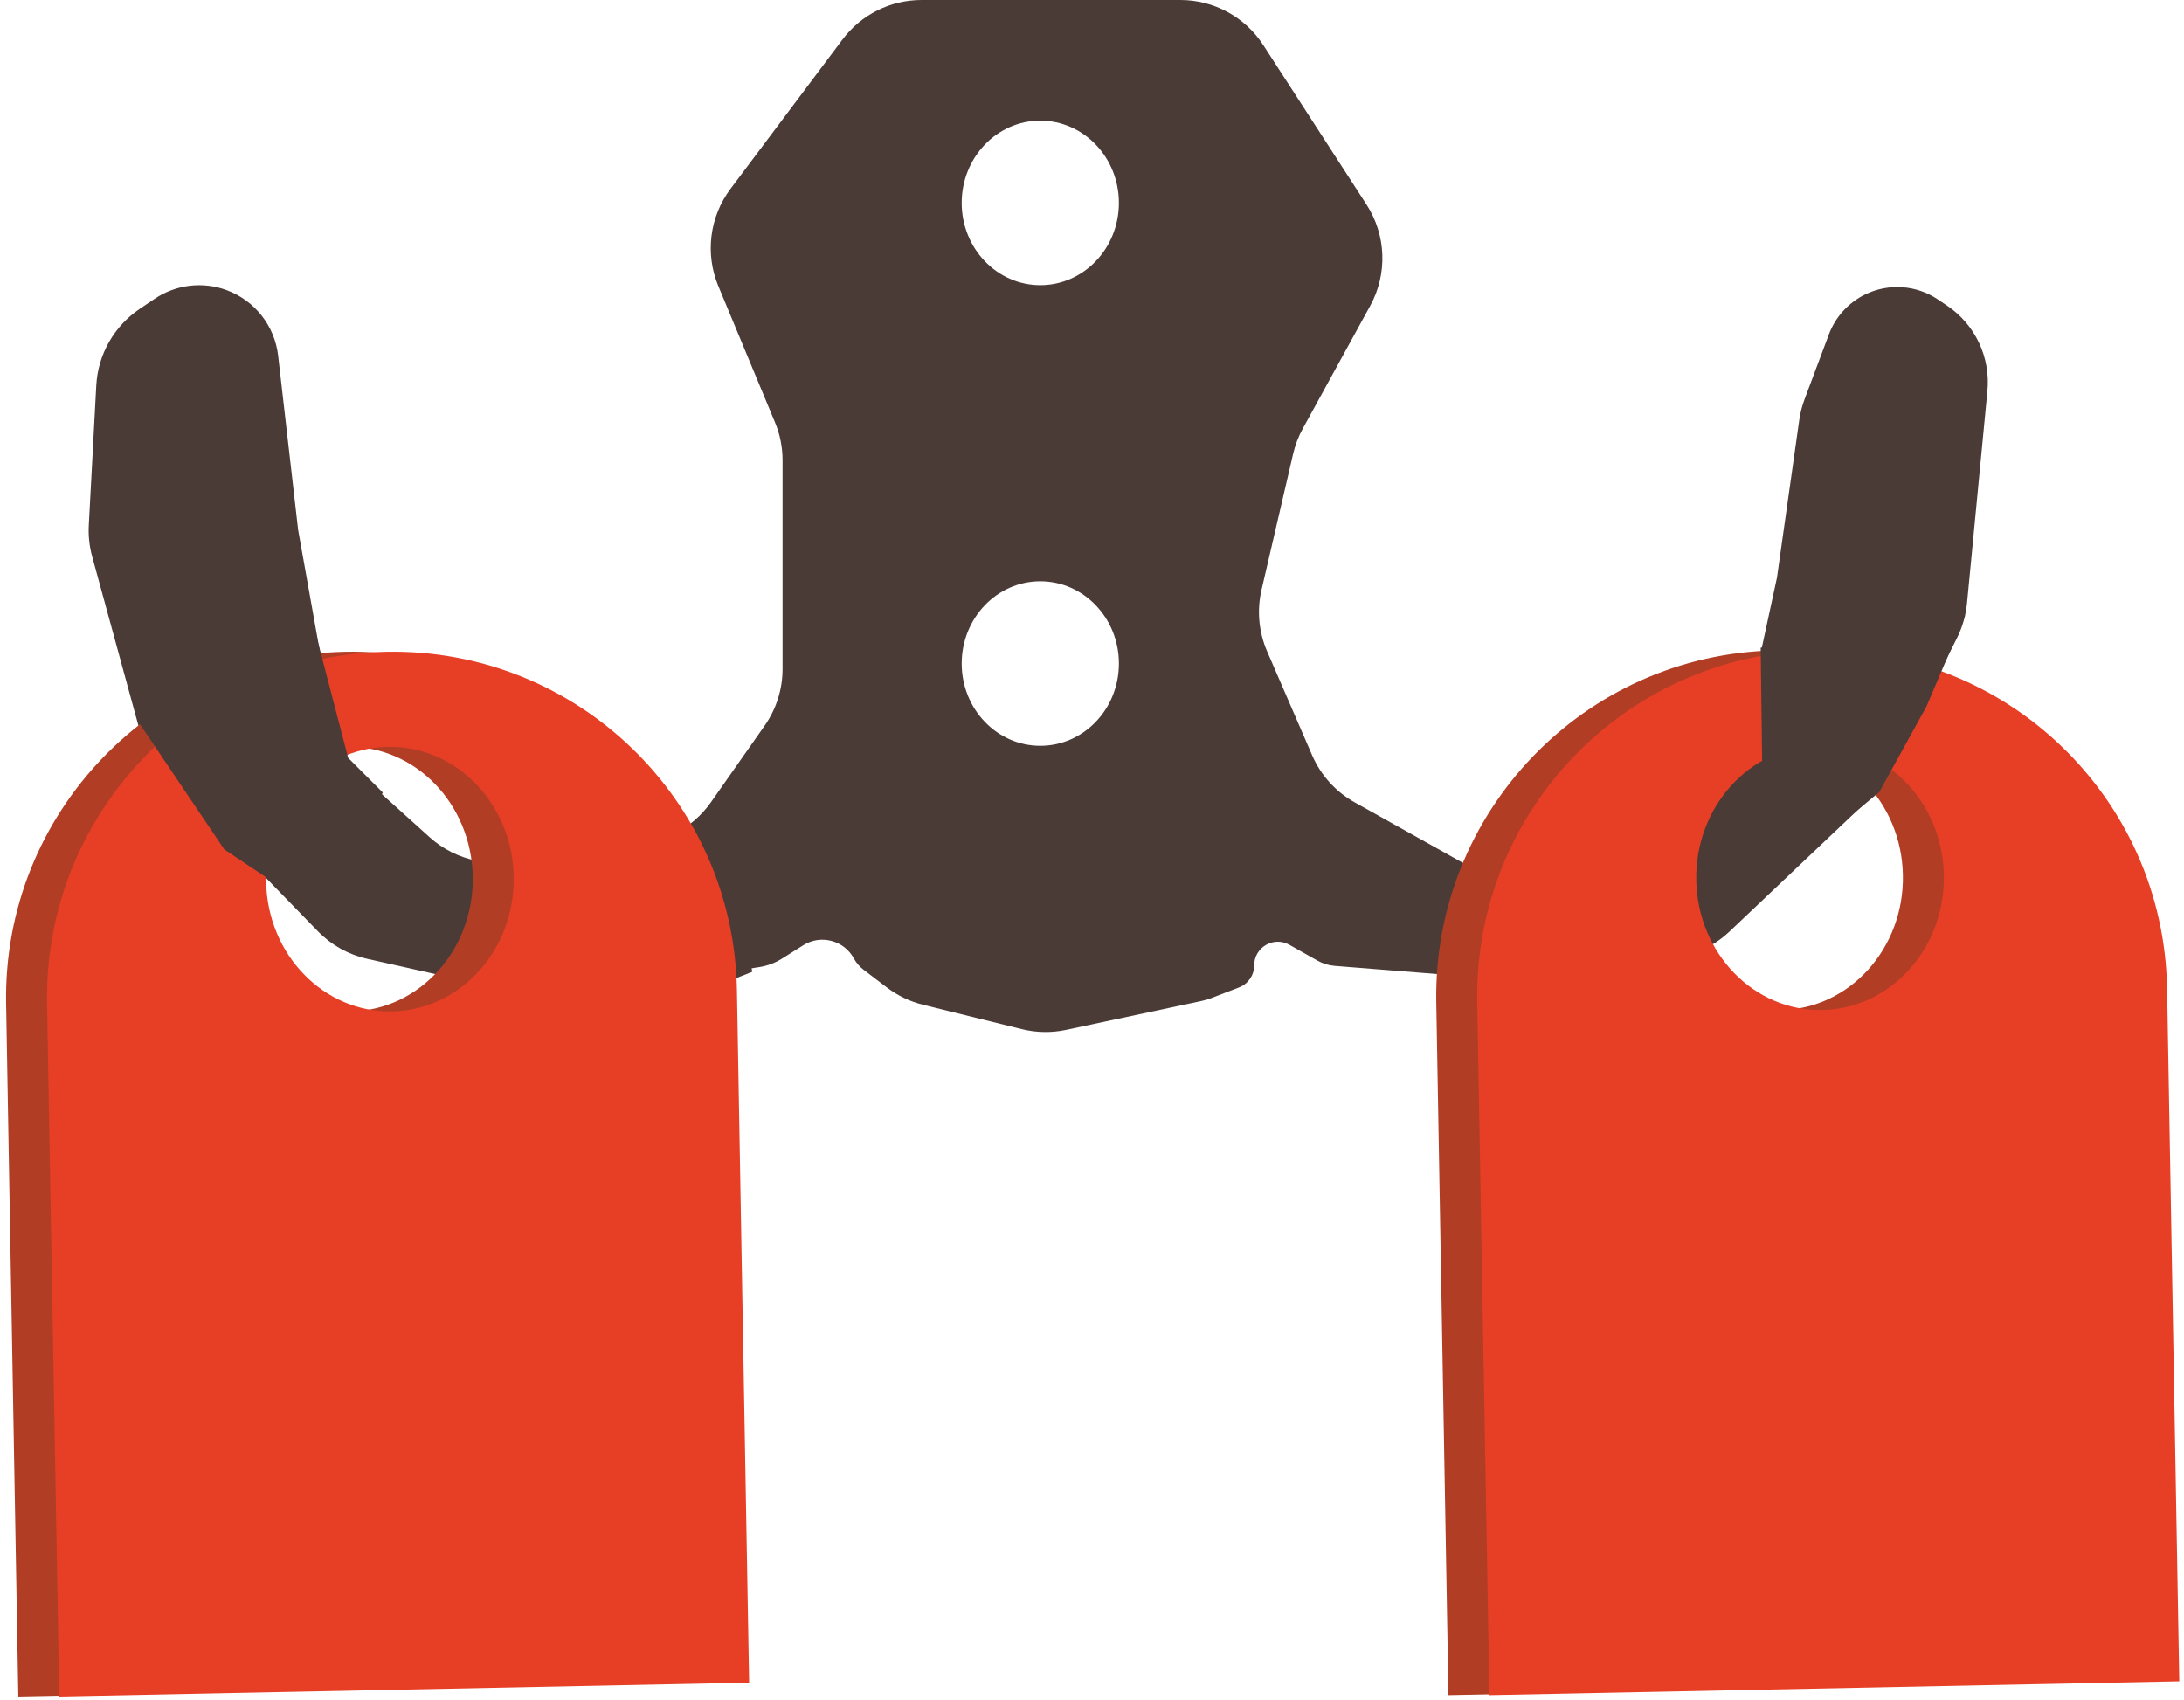<svg width="420" height="327" viewBox="0 0 420 327" fill="none" xmlns="http://www.w3.org/2000/svg">
<path d="M104.19 186.571L78.598 185L86.098 169.299L95.598 169.298H120.344L139.405 159.922L144.098 186.571L130.359 192L104.19 186.571Z" fill="#4A3B37" stroke="#4A3B37"/>
<path fill-rule="evenodd" clip-rule="evenodd" d="M140.481 36.316L162.018 7.6C165.607 2.816 171.238 0 177.218 0H226.989C233.432 0 239.436 3.265 242.937 8.673L262.792 39.338C266.591 45.205 266.862 52.683 263.499 58.809L250.533 82.424C249.697 83.947 249.074 85.577 248.681 87.269L242.606 113.416C241.685 117.381 242.062 121.536 243.68 125.27L252.344 145.264C254.001 149.087 256.868 152.26 260.505 154.293L283.269 167.021C286.103 168.606 289.295 169.438 292.542 169.438H304.078C309.47 169.438 314.607 167.147 318.211 163.137L330.974 148.933C333.182 146.475 334.712 143.484 335.411 140.254L341.726 111.084L346.005 80.805C346.198 79.434 346.541 78.089 347.027 76.793L351.711 64.302C352.974 60.935 355.482 58.181 358.717 56.61C363.214 54.425 368.534 54.8 372.681 57.593L374.451 58.785C379.846 62.418 382.819 68.715 382.196 75.19L378.272 116.003C378.048 118.328 377.398 120.592 376.353 122.681L363.611 148.167C362.621 150.146 361.293 151.937 359.688 153.459L332.585 179.151C329.836 181.756 326.372 183.48 322.637 184.103L296.925 188.388C295.395 188.643 293.839 188.71 292.293 188.587L256.688 185.751C255.509 185.657 254.364 185.307 253.334 184.726L247.963 181.696C244.935 179.988 241.188 182.176 241.188 185.652C241.188 187.532 240.031 189.217 238.277 189.892L232.987 191.926C232.362 192.167 231.72 192.357 231.065 192.497L205.037 198.054C202.224 198.654 199.311 198.608 196.519 197.919L177.51 193.229C174.993 192.608 172.63 191.478 170.565 189.909L166.081 186.501C165.306 185.912 164.665 185.167 164.2 184.313C162.296 180.823 157.844 179.662 154.478 181.778L150.376 184.356C149.062 185.182 147.593 185.732 146.06 185.973L109.422 191.726C107.061 192.097 104.652 192.019 102.319 191.496L70.594 184.385C66.99 183.578 63.701 181.737 61.126 179.09L31.573 148.692C29.335 146.39 27.716 143.558 26.869 140.46L17.722 107.015C17.185 105.053 16.967 103.018 17.076 100.986L18.515 74.136C18.833 68.182 21.929 62.724 26.874 59.393L29.748 57.458C33.828 54.71 38.98 54.092 43.595 55.797C49.005 57.797 52.831 62.67 53.489 68.401L57.338 101.944L63.925 138.775C64.668 142.928 66.772 146.716 69.906 149.541L82.617 161.002C85.168 163.302 88.294 164.867 91.664 165.532L105.106 168.182C109.234 168.996 113.515 168.417 117.279 166.535L129.674 160.338C132.494 158.927 134.92 156.837 136.731 154.255L147.048 139.548C149.29 136.351 150.493 132.541 150.493 128.637V88.513C150.493 86.008 149.998 83.528 149.036 81.216L138.138 55.013C135.556 48.805 136.447 41.695 140.481 36.316ZM215.173 39.02C215.173 47.757 208.405 54.839 200.057 54.839C191.709 54.839 184.941 47.757 184.941 39.02C184.941 30.284 191.709 23.201 200.057 23.201C208.405 23.201 215.173 30.284 215.173 39.02ZM200.057 143.425C208.405 143.425 215.173 136.343 215.173 127.606C215.173 118.869 208.405 111.787 200.057 111.787C191.709 111.787 184.941 118.869 184.941 127.606C184.941 136.343 191.709 143.425 200.057 143.425Z" fill="#4A3B37"/>
<path fill-rule="evenodd" clip-rule="evenodd" d="M341.369 125.082C304.735 125.819 275.56 156.115 276.205 192.75L278.552 325.989L411.215 323.321L408.869 190.082C408.224 153.447 378.003 124.345 341.369 125.082ZM342.584 194.238C355.732 193.974 366.189 182.369 365.942 168.319C365.694 154.269 354.836 143.093 341.688 143.357C328.541 143.622 318.083 155.226 318.331 169.277C318.578 183.327 329.437 194.503 342.584 194.238Z" fill="#B23D25"/>
<path fill-rule="evenodd" clip-rule="evenodd" d="M349.246 125.084C312.612 125.821 283.437 156.117 284.082 192.752L286.428 325.991L419.092 323.323L416.746 190.084C416.101 153.449 385.88 124.347 349.246 125.084ZM350.461 194.24C363.609 193.976 374.066 182.371 373.819 168.321C373.571 154.27 362.713 143.095 349.565 143.359C336.418 143.624 325.96 155.228 326.208 169.278C326.455 183.329 337.314 194.505 350.461 194.24Z" fill="#E73E26"/>
<path d="M339.375 146.5L339.098 125L377.098 119L370.028 135.633L361 152L348.999 162L339.375 146.5Z" fill="#4A3B37" stroke="#4A3B37"/>
<path fill-rule="evenodd" clip-rule="evenodd" d="M66.338 125.344C29.704 126.08 0.529 156.377 1.174 193.012L3.52 326.251L136.184 323.582L133.838 190.344C133.193 153.708 102.972 124.607 66.338 125.344ZM67.553 194.5C80.701 194.236 91.158 182.631 90.911 168.581C90.663 154.53 79.805 143.354 66.657 143.619C53.51 143.883 43.052 155.488 43.3 169.538C43.547 183.589 54.406 194.764 67.553 194.5Z" fill="#B23D25"/>
<path fill-rule="evenodd" clip-rule="evenodd" d="M74.215 125.346C37.581 126.082 8.406 156.378 9.051 193.014L11.397 326.252L144.061 323.584L141.715 190.346C141.07 153.71 110.849 124.609 74.215 125.346ZM75.43 194.502C88.578 194.238 99.035 182.633 98.788 168.583C98.54 154.532 87.681 143.356 74.534 143.621C61.387 143.885 50.929 155.49 51.176 169.54C51.424 183.591 62.283 194.766 75.43 194.502Z" fill="#E73E26"/>
<path d="M43.5 163L27 138.5L32 133L43.5 128L60.5 123L66.5 146L73 152.5L61.5 175L43.5 163Z" fill="#4A3B37" stroke="#4A3B37"/>
</svg>
